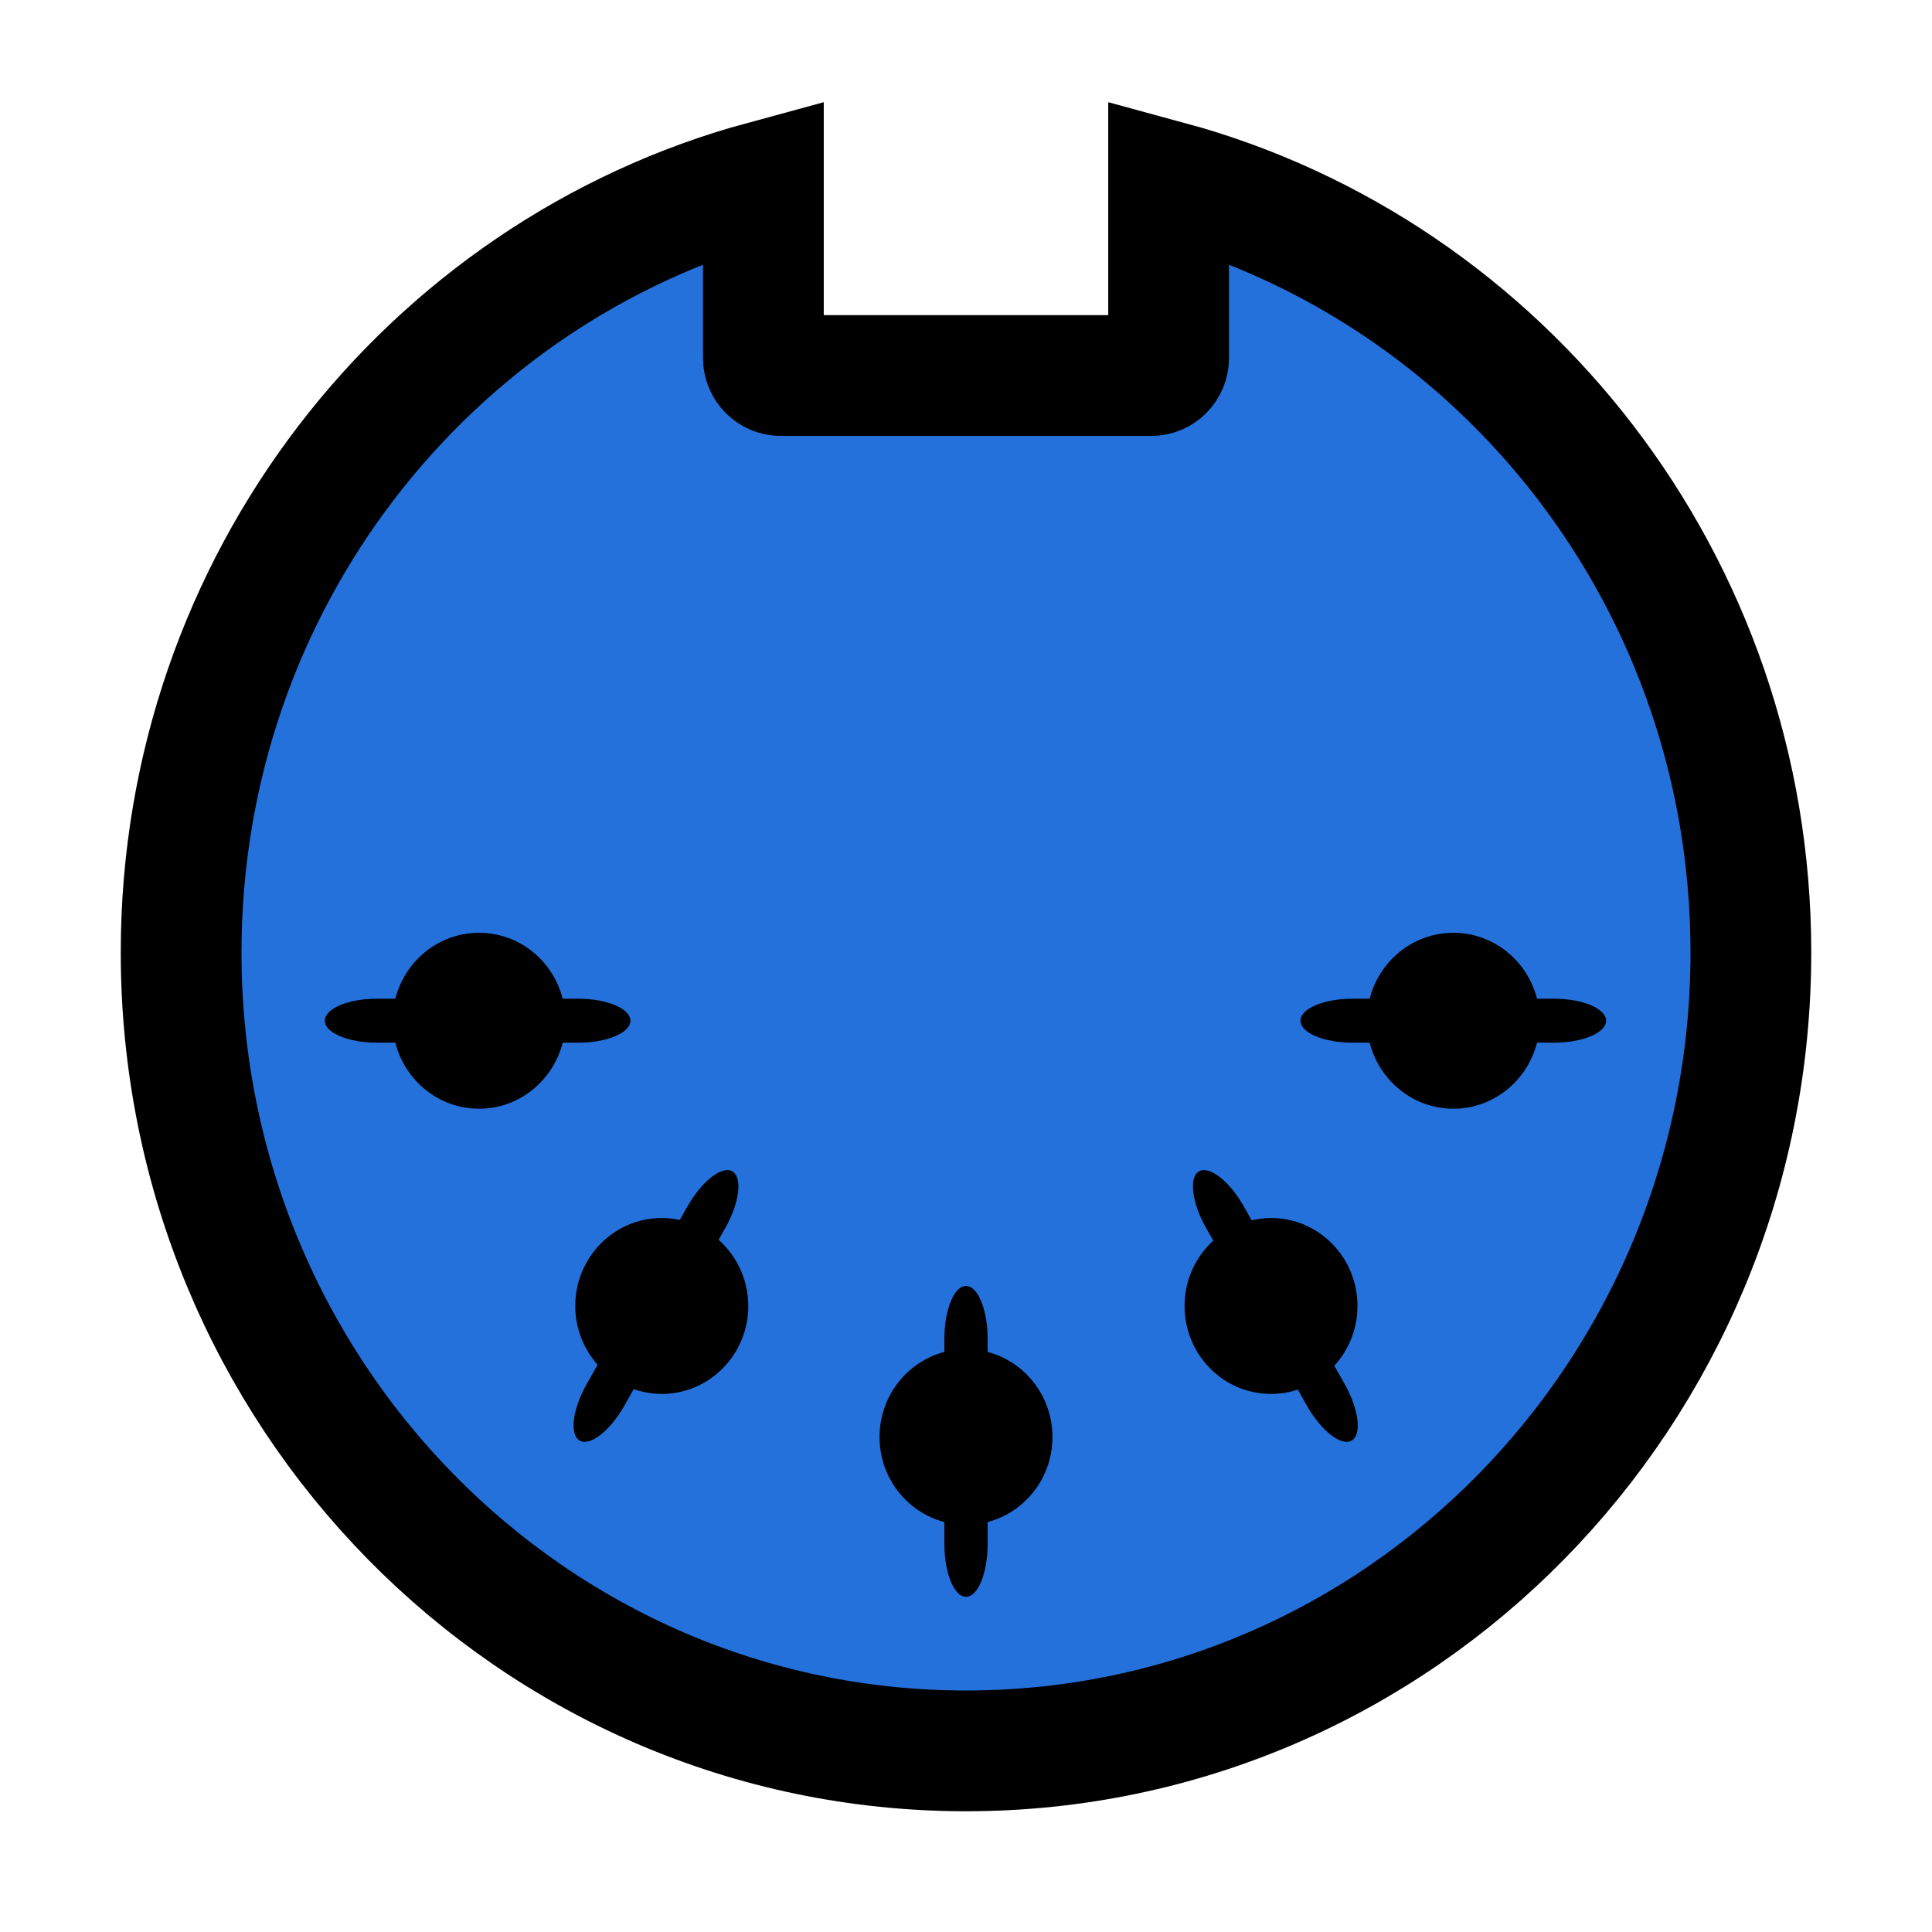 <svg width="16" height="16" viewBox="0 0 16 16" fill="none" xmlns="http://www.w3.org/2000/svg">
<path fill-rule="evenodd" clip-rule="evenodd" d="M9.678 1.5V2.965C9.678 3.045 9.614 3.11 9.535 3.11H6.465C6.387 3.11 6.322 3.045 6.322 2.965V1.5C3.546 2.253 1.5 4.827 1.5 7.888C1.5 11.54 4.41 14.5 8 14.5C11.59 14.5 14.5 11.54 14.5 7.888C14.5 4.827 12.454 2.253 9.678 1.5Z" fill="black"/>
<path fill-rule="evenodd" clip-rule="evenodd" d="M9.678 1.5V2.965C9.678 3.045 9.614 3.11 9.535 3.11H6.465C6.387 3.11 6.322 3.045 6.322 2.965V1.5C3.546 2.253 1.5 4.827 1.5 7.888C1.5 11.54 4.41 14.5 8 14.5C11.59 14.5 14.5 11.54 14.5 7.888C14.5 4.827 12.454 2.253 9.678 1.5ZM3.967 9.182C3.634 9.182 3.354 8.949 3.274 8.635H3.12C2.883 8.635 2.69 8.553 2.69 8.453C2.69 8.353 2.883 8.271 3.12 8.271H3.274C3.354 7.957 3.634 7.725 3.967 7.725C4.301 7.725 4.58 7.957 4.66 8.271H4.791C5.027 8.271 5.221 8.353 5.221 8.453C5.221 8.553 5.027 8.635 4.791 8.635H4.66C4.58 8.949 4.301 9.182 3.967 9.182ZM5.48 11.544C5.399 11.544 5.321 11.529 5.248 11.504L5.17 11.643C5.051 11.851 4.885 11.98 4.8 11.93C4.715 11.88 4.741 11.669 4.86 11.46L4.949 11.303C4.835 11.173 4.764 11.003 4.764 10.815C4.764 10.413 5.085 10.087 5.48 10.087C5.532 10.087 5.582 10.093 5.63 10.103L5.695 9.988C5.814 9.78 5.98 9.651 6.065 9.701C6.151 9.751 6.124 9.962 6.006 10.171L5.951 10.267C6.101 10.401 6.197 10.597 6.197 10.816C6.197 11.217 5.876 11.544 5.48 11.544ZM8.179 12.605V12.787C8.179 13.027 8.099 13.224 8 13.224C7.901 13.224 7.821 13.027 7.821 12.787V12.605C7.512 12.524 7.284 12.24 7.284 11.901C7.284 11.562 7.512 11.277 7.821 11.196V11.087C7.821 10.847 7.901 10.65 8 10.65C8.099 10.65 8.179 10.847 8.179 11.087V11.196C8.488 11.277 8.716 11.562 8.716 11.901C8.716 12.24 8.488 12.524 8.179 12.605ZM11.194 11.93C11.109 11.98 10.943 11.851 10.824 11.643L10.748 11.508C10.678 11.531 10.604 11.544 10.526 11.544C10.131 11.544 9.81 11.218 9.81 10.816C9.81 10.6 9.902 10.408 10.048 10.274L9.989 10.171C9.871 9.962 9.844 9.751 9.929 9.701C10.014 9.651 10.181 9.78 10.299 9.988L10.366 10.106C10.417 10.094 10.471 10.087 10.526 10.087C10.922 10.087 11.242 10.413 11.242 10.816C11.242 11.007 11.169 11.181 11.05 11.311L11.135 11.46C11.253 11.669 11.28 11.88 11.194 11.93ZM12.871 8.635H12.729C12.649 8.949 12.37 9.182 12.036 9.182C11.703 9.182 11.423 8.949 11.343 8.635H11.2C10.963 8.635 10.77 8.553 10.77 8.453C10.77 8.353 10.963 8.271 11.2 8.271H11.343C11.423 7.957 11.703 7.725 12.036 7.725C12.37 7.725 12.649 7.957 12.729 8.271H12.871C13.107 8.271 13.301 8.353 13.301 8.453C13.301 8.553 13.107 8.635 12.871 8.635Z" fill="#2471DB"/>
<path fill-rule="evenodd" clip-rule="evenodd" d="M9.678 1.5V2.965C9.678 3.045 9.614 3.11 9.535 3.11H6.465C6.387 3.11 6.322 3.045 6.322 2.965V1.5C3.546 2.253 1.5 4.827 1.5 7.888C1.5 11.54 4.41 14.5 8 14.5C11.59 14.5 14.5 11.54 14.5 7.888C14.5 4.827 12.454 2.253 9.678 1.5Z" stroke="black"/>
</svg>
